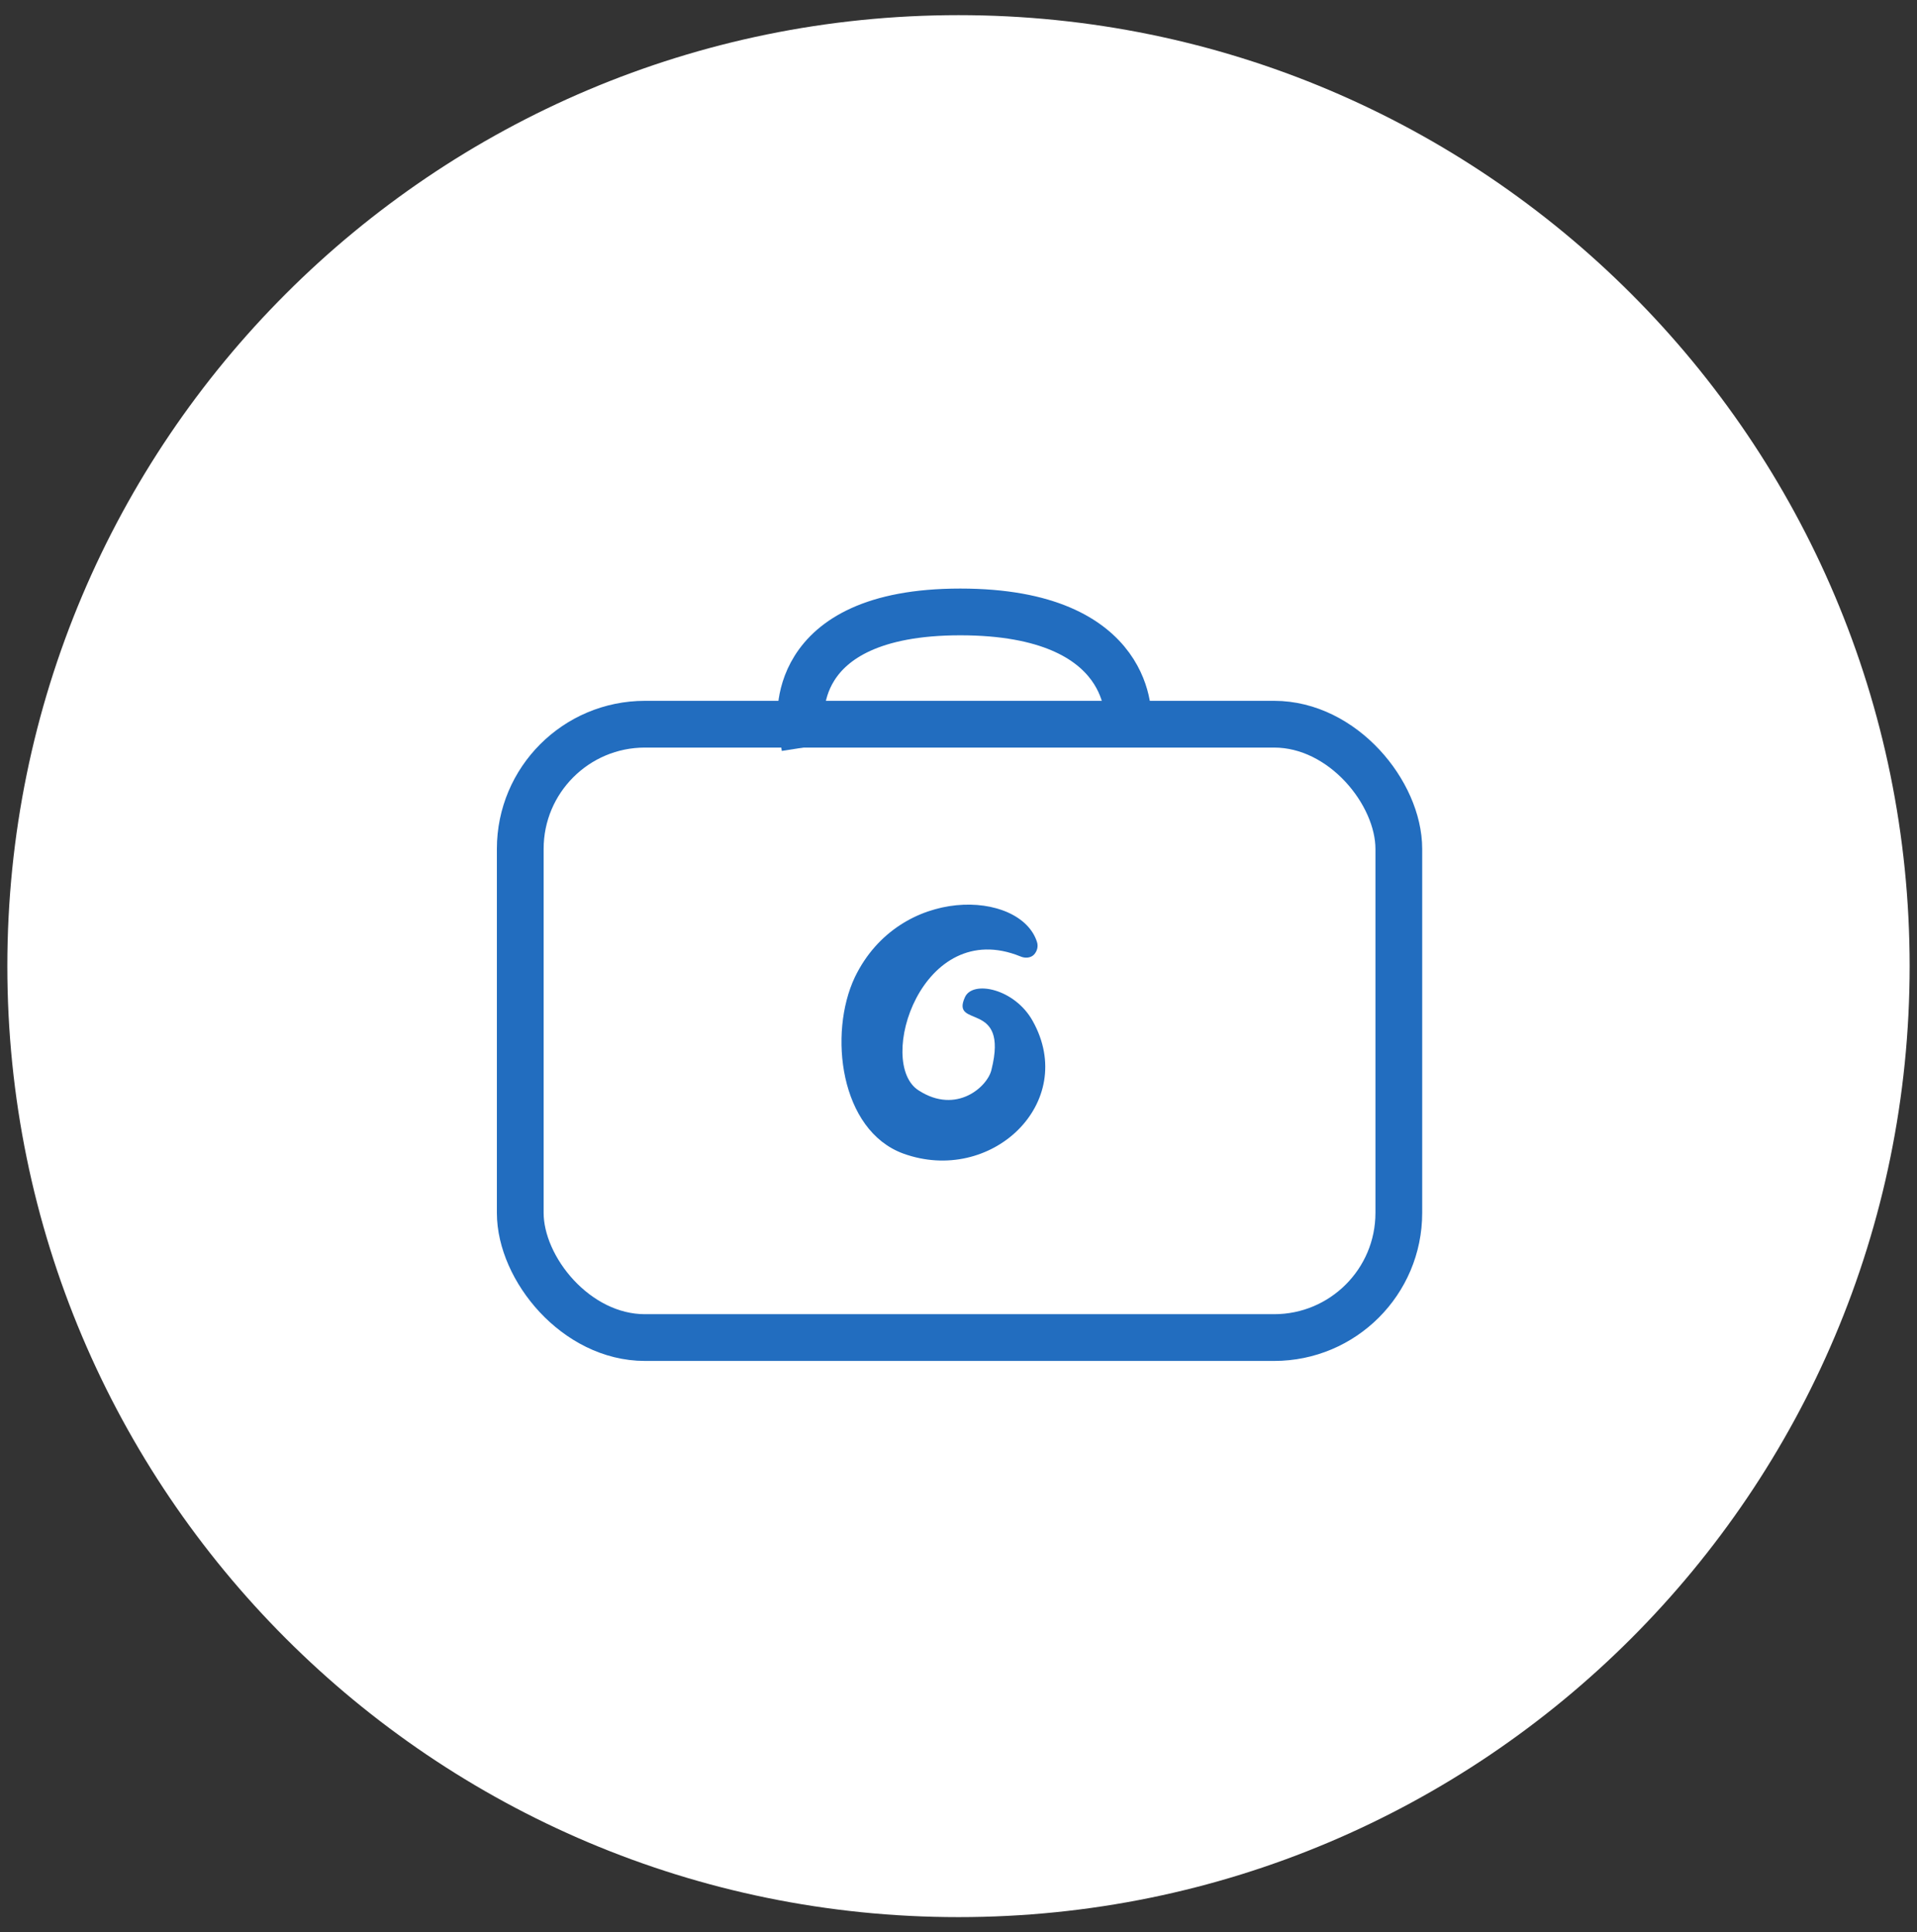 <?xml version="1.0" encoding="UTF-8" standalone="no"?>
<svg width="123px" height="124px" viewBox="0 0 123 124" version="1.1" xmlns="http://www.w3.org/2000/svg" xmlns:xlink="http://www.w3.org/1999/xlink" xmlns:sketch="http://www.bohemiancoding.com/sketch/ns">
    <rect x="0" y="0" width="123" height="124" fill="#333333" stroke="none"/>
    <!-- Generator: Sketch 3.2.2 (9983) - http://www.bohemiancoding.com/sketch -->
    <title>work-icon</title>
    <desc>Created with Sketch.</desc>
    <defs></defs>
    <g id="Icons" stroke="none" stroke-width="1" fill="none" fill-rule="evenodd" sketch:type="MSPage">
        <g id="work-icon" sketch:type="MSLayerGroup" transform="translate(-0.5, 0)">
            <g id="Group" transform="translate(0.365, 0.049)" fill="#FFFFFF" sketch:type="MSShapeGroup">
                <path d="M61.635,0.923 C95.34,0.923 122.663,28.246 122.663,61.951 C122.663,95.656 95.34,122.98 61.635,122.98 C27.93,122.98 0.606,95.656 0.606,61.951 C0.606,28.246 27.93,0.923 61.635,0.923 L61.635,0.923 Z" id="Shape"></path>
            </g>
            <g id="Work" transform="translate(33.881, 36.27)" sketch:type="MSShapeGroup">
                <rect id="Rectangle-5" stroke="#226DBF" stroke-width="3" x="0" y="10.205" width="56.371" height="39.362" rx="8"></rect>
                <path d="M18.031,10.205 C18.031,10.205 16.898,3 28.23,3 C39.562,3 38.995,10.005 38.995,10.005" id="Path-102" stroke="#226DBF" stroke-width="3" stroke-linecap="square" stroke-linejoin="bevel"></path>
                <g id="Group" transform="translate(20.423, 21.673)" fill="#226DBF">
                    <path d="M12.73,2.501 C12.832,2.806 12.73,3.127 12.527,3.331 C12.324,3.534 11.968,3.568 11.663,3.432 C5.329,0.858 2.365,10.291 5.143,12.036 C7.581,13.611 9.597,11.765 9.817,10.681 C10.935,6.193 7.175,8.107 8.107,6.057 C8.598,4.939 11.307,5.498 12.459,7.581 C15.389,12.832 9.783,18.133 4.144,16.083 C0.096,14.593 -0.666,8.394 1.044,4.77 C3.923,-1.191 11.663,-0.836 12.73,2.501 L12.73,2.501 Z" id="Shape"></path>
                </g>
            </g>
        </g>
    </g>
</svg>